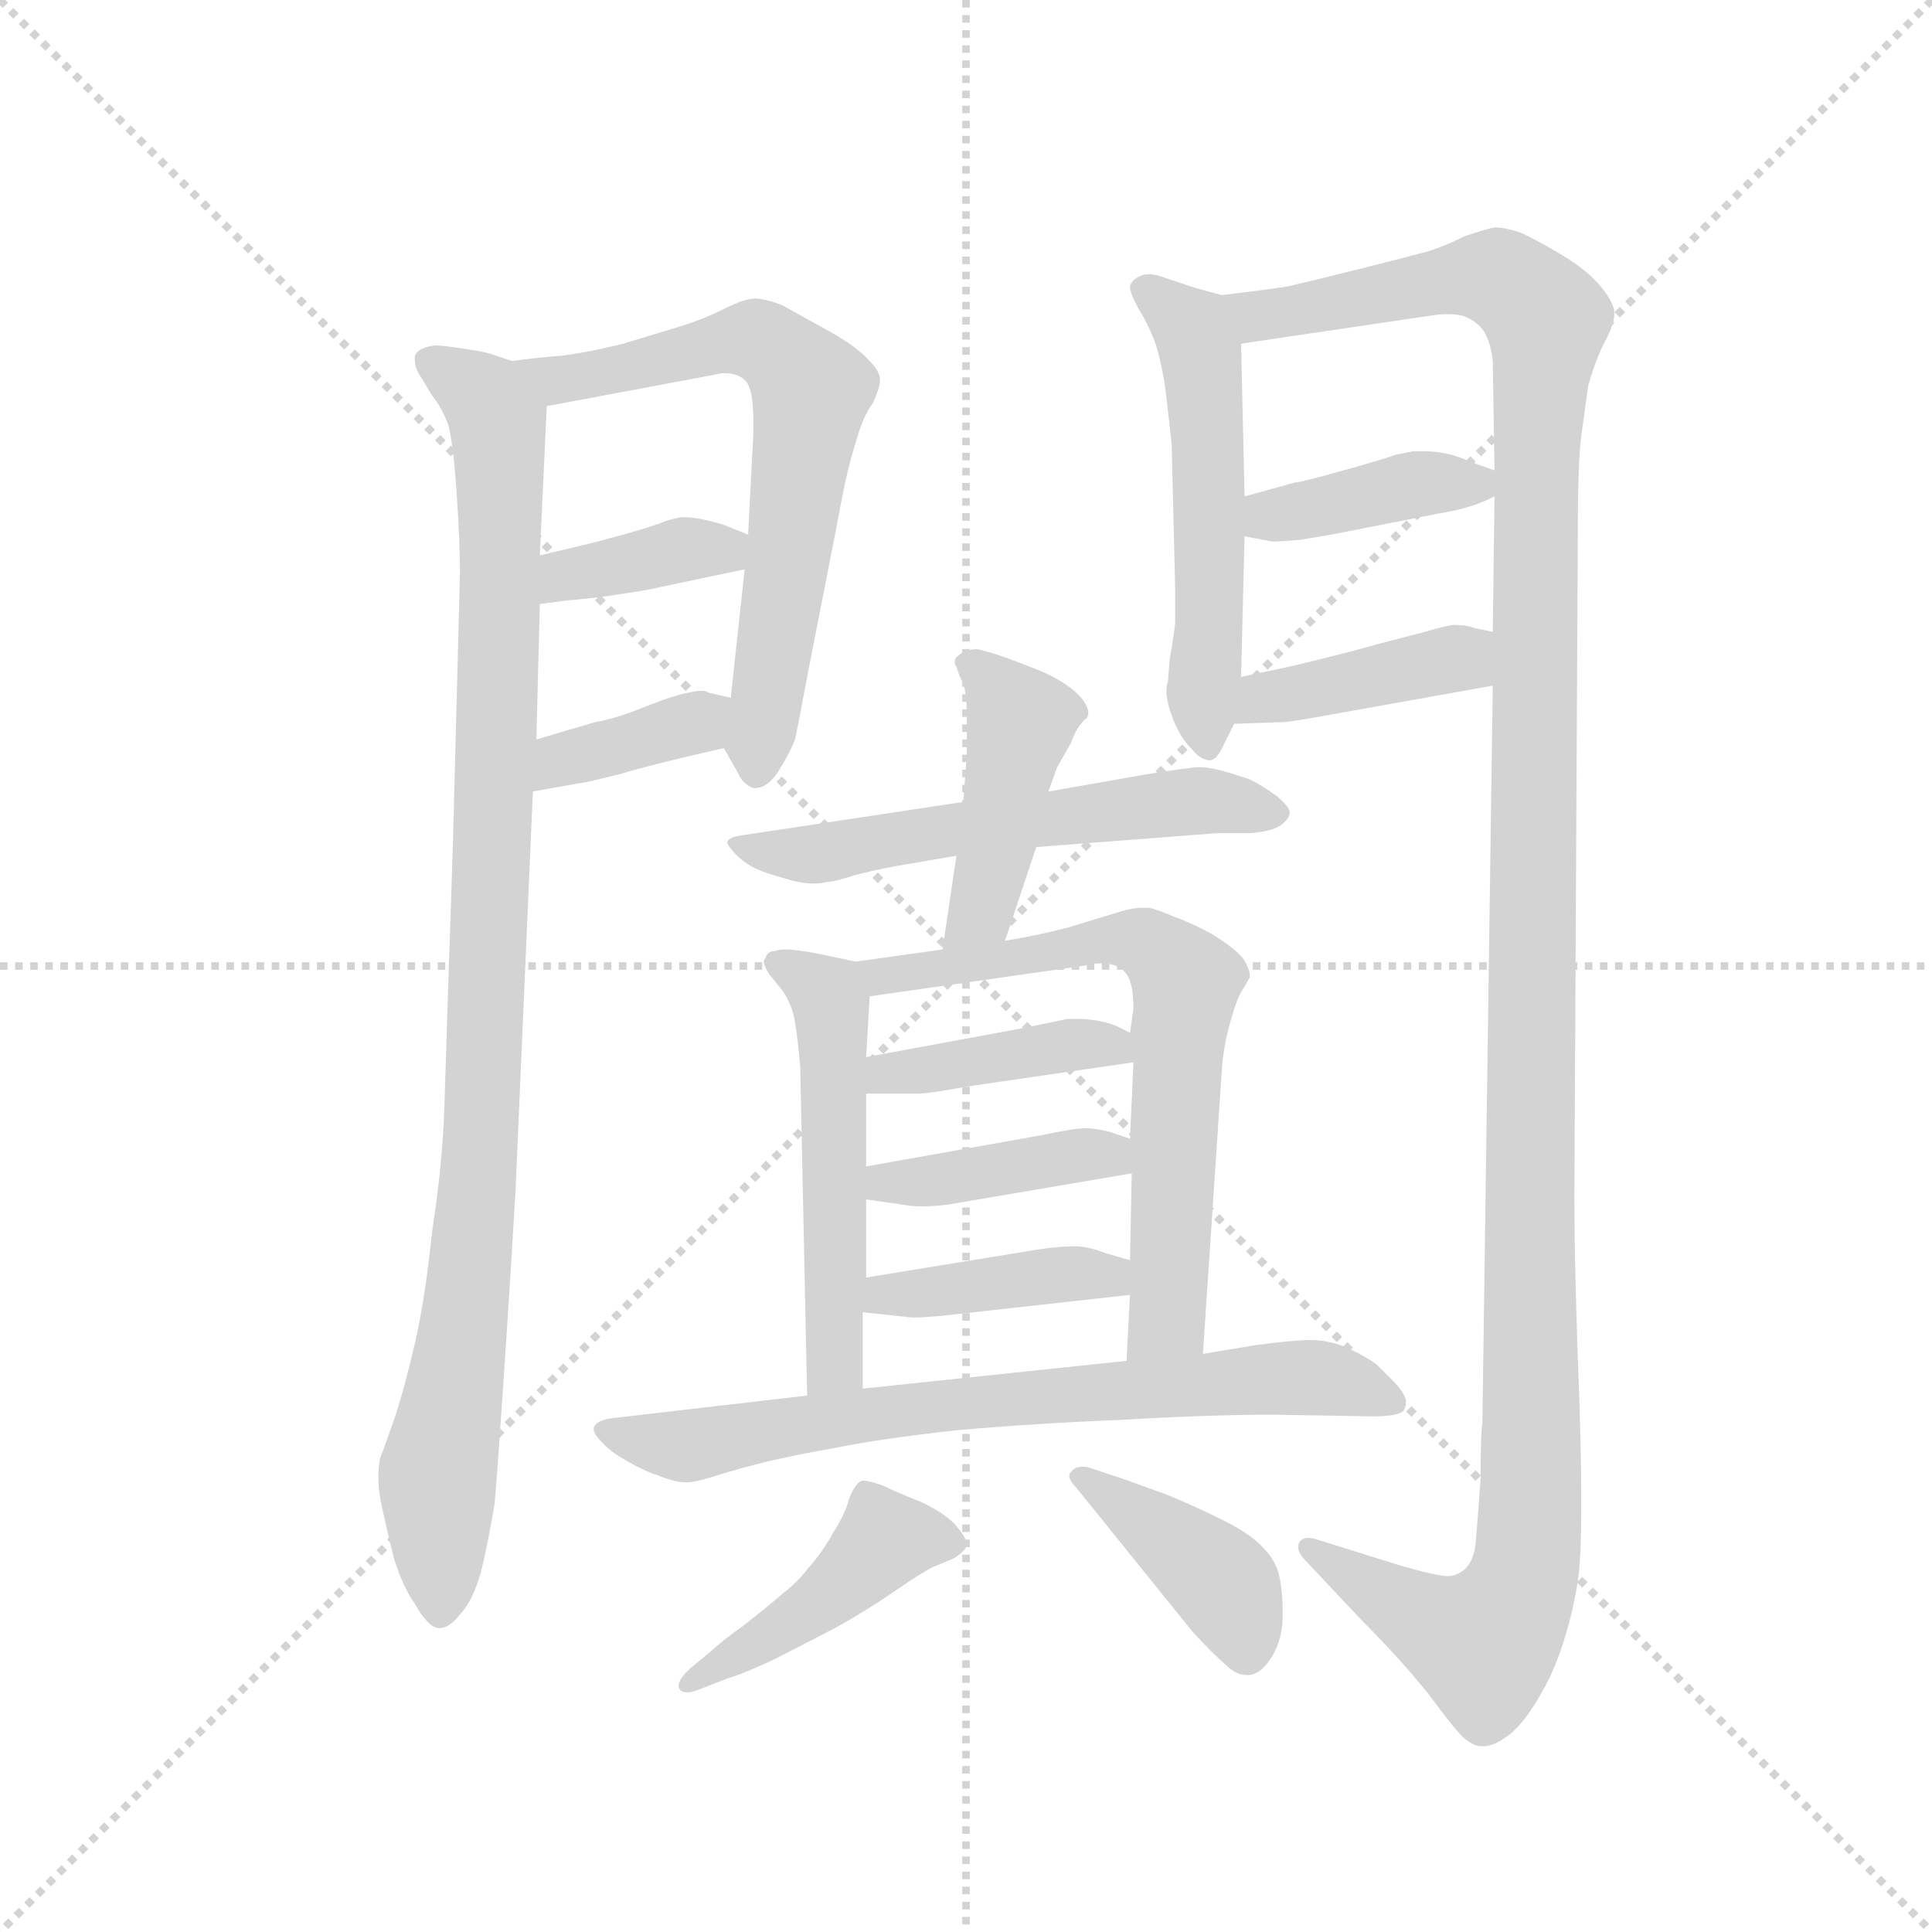 <svg version="1.1" viewBox="0 0 1024 1024" xmlns="http://www.w3.org/2000/svg">
  <g stroke="lightgray" stroke-dasharray="1,1" stroke-width="1" transform="scale(4, 4)">
    <line x1="0" y1="0" x2="256" y2="256"></line>
    <line x1="256" y1="0" x2="0" y2="256"></line>
    <line x1="128" y1="0" x2="128" y2="256"></line>
    <line x1="0" y1="128" x2="256" y2="128"></line>
  </g>
  <g transform="scale(0.92, -0.92) translate(60, -850)">
    <style type="text/css">
      
        @keyframes keyframes0 {
          from {
            stroke: blue;
            stroke-dashoffset: 997;
            stroke-width: 128;
          }
          76% {
            animation-timing-function: step-end;
            stroke: blue;
            stroke-dashoffset: 0;
            stroke-width: 128;
          }
          to {
            stroke: black;
            stroke-width: 1024;
          }
        }
        #make-me-a-hanzi-animation-0 {
          animation: keyframes0 1.061s both;
          animation-delay: 0s;
          animation-timing-function: linear;
        }
      
        @keyframes keyframes1 {
          from {
            stroke: blue;
            stroke-dashoffset: 660;
            stroke-width: 128;
          }
          68% {
            animation-timing-function: step-end;
            stroke: blue;
            stroke-dashoffset: 0;
            stroke-width: 128;
          }
          to {
            stroke: black;
            stroke-width: 1024;
          }
        }
        #make-me-a-hanzi-animation-1 {
          animation: keyframes1 0.787s both;
          animation-delay: 1.061s;
          animation-timing-function: linear;
        }
      
        @keyframes keyframes2 {
          from {
            stroke: blue;
            stroke-dashoffset: 370;
            stroke-width: 128;
          }
          55% {
            animation-timing-function: step-end;
            stroke: blue;
            stroke-dashoffset: 0;
            stroke-width: 128;
          }
          to {
            stroke: black;
            stroke-width: 1024;
          }
        }
        #make-me-a-hanzi-animation-2 {
          animation: keyframes2 0.551s both;
          animation-delay: 1.848s;
          animation-timing-function: linear;
        }
      
        @keyframes keyframes3 {
          from {
            stroke: blue;
            stroke-dashoffset: 366;
            stroke-width: 128;
          }
          54% {
            animation-timing-function: step-end;
            stroke: blue;
            stroke-dashoffset: 0;
            stroke-width: 128;
          }
          to {
            stroke: black;
            stroke-width: 1024;
          }
        }
        #make-me-a-hanzi-animation-3 {
          animation: keyframes3 0.548s both;
          animation-delay: 2.4s;
          animation-timing-function: linear;
        }
      
        @keyframes keyframes4 {
          from {
            stroke: blue;
            stroke-dashoffset: 530;
            stroke-width: 128;
          }
          63% {
            animation-timing-function: step-end;
            stroke: blue;
            stroke-dashoffset: 0;
            stroke-width: 128;
          }
          to {
            stroke: black;
            stroke-width: 1024;
          }
        }
        #make-me-a-hanzi-animation-4 {
          animation: keyframes4 0.681s both;
          animation-delay: 2.947s;
          animation-timing-function: linear;
        }
      
        @keyframes keyframes5 {
          from {
            stroke: blue;
            stroke-dashoffset: 1332;
            stroke-width: 128;
          }
          81% {
            animation-timing-function: step-end;
            stroke: blue;
            stroke-dashoffset: 0;
            stroke-width: 128;
          }
          to {
            stroke: black;
            stroke-width: 1024;
          }
        }
        #make-me-a-hanzi-animation-5 {
          animation: keyframes5 1.334s both;
          animation-delay: 3.629s;
          animation-timing-function: linear;
        }
      
        @keyframes keyframes6 {
          from {
            stroke: blue;
            stroke-dashoffset: 390;
            stroke-width: 128;
          }
          56% {
            animation-timing-function: step-end;
            stroke: blue;
            stroke-dashoffset: 0;
            stroke-width: 128;
          }
          to {
            stroke: black;
            stroke-width: 1024;
          }
        }
        #make-me-a-hanzi-animation-6 {
          animation: keyframes6 0.567s both;
          animation-delay: 4.963s;
          animation-timing-function: linear;
        }
      
        @keyframes keyframes7 {
          from {
            stroke: blue;
            stroke-dashoffset: 399;
            stroke-width: 128;
          }
          56% {
            animation-timing-function: step-end;
            stroke: blue;
            stroke-dashoffset: 0;
            stroke-width: 128;
          }
          to {
            stroke: black;
            stroke-width: 1024;
          }
        }
        #make-me-a-hanzi-animation-7 {
          animation: keyframes7 0.575s both;
          animation-delay: 5.53s;
          animation-timing-function: linear;
        }
      
        @keyframes keyframes8 {
          from {
            stroke: blue;
            stroke-dashoffset: 569;
            stroke-width: 128;
          }
          65% {
            animation-timing-function: step-end;
            stroke: blue;
            stroke-dashoffset: 0;
            stroke-width: 128;
          }
          to {
            stroke: black;
            stroke-width: 1024;
          }
        }
        #make-me-a-hanzi-animation-8 {
          animation: keyframes8 0.713s both;
          animation-delay: 6.105s;
          animation-timing-function: linear;
        }
      
        @keyframes keyframes9 {
          from {
            stroke: blue;
            stroke-dashoffset: 440;
            stroke-width: 128;
          }
          59% {
            animation-timing-function: step-end;
            stroke: blue;
            stroke-dashoffset: 0;
            stroke-width: 128;
          }
          to {
            stroke: black;
            stroke-width: 1024;
          }
        }
        #make-me-a-hanzi-animation-9 {
          animation: keyframes9 0.608s both;
          animation-delay: 6.818s;
          animation-timing-function: linear;
        }
      
        @keyframes keyframes10 {
          from {
            stroke: blue;
            stroke-dashoffset: 517;
            stroke-width: 128;
          }
          63% {
            animation-timing-function: step-end;
            stroke: blue;
            stroke-dashoffset: 0;
            stroke-width: 128;
          }
          to {
            stroke: black;
            stroke-width: 1024;
          }
        }
        #make-me-a-hanzi-animation-10 {
          animation: keyframes10 0.671s both;
          animation-delay: 7.426s;
          animation-timing-function: linear;
        }
      
        @keyframes keyframes11 {
          from {
            stroke: blue;
            stroke-dashoffset: 670;
            stroke-width: 128;
          }
          69% {
            animation-timing-function: step-end;
            stroke: blue;
            stroke-dashoffset: 0;
            stroke-width: 128;
          }
          to {
            stroke: black;
            stroke-width: 1024;
          }
        }
        #make-me-a-hanzi-animation-11 {
          animation: keyframes11 0.795s both;
          animation-delay: 8.097s;
          animation-timing-function: linear;
        }
      
        @keyframes keyframes12 {
          from {
            stroke: blue;
            stroke-dashoffset: 403;
            stroke-width: 128;
          }
          57% {
            animation-timing-function: step-end;
            stroke: blue;
            stroke-dashoffset: 0;
            stroke-width: 128;
          }
          to {
            stroke: black;
            stroke-width: 1024;
          }
        }
        #make-me-a-hanzi-animation-12 {
          animation: keyframes12 0.578s both;
          animation-delay: 8.892s;
          animation-timing-function: linear;
        }
      
        @keyframes keyframes13 {
          from {
            stroke: blue;
            stroke-dashoffset: 399;
            stroke-width: 128;
          }
          56% {
            animation-timing-function: step-end;
            stroke: blue;
            stroke-dashoffset: 0;
            stroke-width: 128;
          }
          to {
            stroke: black;
            stroke-width: 1024;
          }
        }
        #make-me-a-hanzi-animation-13 {
          animation: keyframes13 0.575s both;
          animation-delay: 9.47s;
          animation-timing-function: linear;
        }
      
        @keyframes keyframes14 {
          from {
            stroke: blue;
            stroke-dashoffset: 401;
            stroke-width: 128;
          }
          57% {
            animation-timing-function: step-end;
            stroke: blue;
            stroke-dashoffset: 0;
            stroke-width: 128;
          }
          to {
            stroke: black;
            stroke-width: 1024;
          }
        }
        #make-me-a-hanzi-animation-14 {
          animation: keyframes14 0.576s both;
          animation-delay: 10.045s;
          animation-timing-function: linear;
        }
      
        @keyframes keyframes15 {
          from {
            stroke: blue;
            stroke-dashoffset: 718;
            stroke-width: 128;
          }
          70% {
            animation-timing-function: step-end;
            stroke: blue;
            stroke-dashoffset: 0;
            stroke-width: 128;
          }
          to {
            stroke: black;
            stroke-width: 1024;
          }
        }
        #make-me-a-hanzi-animation-15 {
          animation: keyframes15 0.834s both;
          animation-delay: 10.621s;
          animation-timing-function: linear;
        }
      
        @keyframes keyframes16 {
          from {
            stroke: blue;
            stroke-dashoffset: 436;
            stroke-width: 128;
          }
          59% {
            animation-timing-function: step-end;
            stroke: blue;
            stroke-dashoffset: 0;
            stroke-width: 128;
          }
          to {
            stroke: black;
            stroke-width: 1024;
          }
        }
        #make-me-a-hanzi-animation-16 {
          animation: keyframes16 0.605s both;
          animation-delay: 11.455s;
          animation-timing-function: linear;
        }
      
        @keyframes keyframes17 {
          from {
            stroke: blue;
            stroke-dashoffset: 403;
            stroke-width: 128;
          }
          57% {
            animation-timing-function: step-end;
            stroke: blue;
            stroke-dashoffset: 0;
            stroke-width: 128;
          }
          to {
            stroke: black;
            stroke-width: 1024;
          }
        }
        #make-me-a-hanzi-animation-17 {
          animation: keyframes17 0.578s both;
          animation-delay: 12.06s;
          animation-timing-function: linear;
        }
      
    </style>
    
      <path d="M 235 642 L 223 646 Q 221 647 208 649 Q 195 651 191 651 Q 181 650 179 645 L 179 642 Q 179 638 183 632 L 189 622 Q 194 616 198 606 Q 201 596 203 567 Q 205 538 205 520 L 201 366 Q 197 245 196 212 Q 195 180 189 141 Q 185 102 179 76 Q 173 50 167 32 Q 161 15 159 10 Q 158 5 158 -1 Q 158 -9 160 -18 Q 163 -32 167 -48 Q 172 -64 179 -74 Q 187 -88 193 -88 Q 199 -88 205 -80 Q 212 -73 217 -56 Q 221 -40 225 -16 Q 227 8 231 68 Q 235 129 237 164 L 247 394 L 249 424 L 251 502 L 251 530 L 255 616 C 256 636 256 636 235 642 Z" fill="lightgray"></path>
    
      <path d="M 357 419 L 365 405 Q 368 398 374 396 L 375 396 Q 382 396 388 405 Q 395 416 398 424 Q 400 433 405 460 L 423 552 Q 428 580 433 595 Q 437 610 443 618 Q 447 627 447 631 Q 447 636 441 642 Q 434 650 418 659 L 391 674 Q 381 678 375 678 Q 369 678 357 672 Q 345 666 332 662 L 299 652 Q 279 647 263 645 Q 249 644 235 642 C 205 638 226 610 255 616 L 351 634 Q 355 635 357 635 Q 366 635 370 630 Q 374 625 374 608 L 374 600 L 371 542 L 369 522 L 361 448 C 358 418 356 420 357 419 Z" fill="lightgray"></path>
    
      <path d="M 251 502 L 266 504 Q 267 504 286 506 Q 306 509 312 510 L 369 522 C 398 528 399 531 371 542 L 356 548 Q 342 552 335 552 L 333 552 Q 331 552 324 550 Q 317 547 299 542 Q 281 537 276 536 L 251 530 C 222 523 221 498 251 502 Z" fill="lightgray"></path>
    
      <path d="M 247 394 L 275 399 Q 277 399 297 404 Q 317 410 357 419 C 386 426 390 441 361 448 L 348 451 Q 347 452 344 452 Q 341 452 337 451 Q 330 450 312 443 Q 295 436 283 434 L 249 424 C 220 416 217 389 247 394 Z" fill="lightgray"></path>
    
      <path d="M 644 680 L 629 684 L 611 690 Q 606 692 602 692 Q 599 692 597 691 Q 592 689 591 685 Q 591 681 596 672 Q 601 664 605 654 Q 608 646 611 629 Q 613 613 615 594 L 617 512 L 617 491 Q 616 482 614 471 Q 613 461 613 458 Q 612 455 612 452 Q 612 446 615 438 Q 619 426 627 418 Q 632 412 637 412 Q 641 412 645 421 L 651 433 L 655 460 L 657 541 L 657 564 L 655 652 C 654 677 654 677 644 680 Z" fill="lightgray"></path>
    
      <path d="M 800 455 L 794 30 Q 793 25 793 -2 Q 791 -30 790 -40 Q 789 -49 784 -54 Q 779 -58 774 -58 Q 768 -58 747 -52 L 699 -37 Q 696 -36 694 -36 Q 689 -36 688 -40 L 688 -42 Q 688 -45 693 -50 L 725 -84 Q 747 -106 763 -126 Q 777 -145 783 -151 Q 789 -156 793 -156 L 795 -156 Q 801 -156 810 -149 Q 821 -140 833 -116 Q 844 -92 849 -61 Q 851 -47 851 -16 Q 851 7 850 40 Q 847 117 847 161 L 849 543 Q 849 584 851 599 L 855 628 Q 859 642 864 652 Q 870 663 870 669 L 870 670 Q 870 675 863 684 Q 855 694 840 703 Q 825 712 816 716 Q 807 719 801 719 Q 796 718 784 714 Q 772 708 762 705 Q 751 702 723 695 Q 695 688 682 685 Q 669 683 644 680 C 614 676 625 648 655 652 L 763 668 Q 769 669 774 669 Q 779 669 783 668 Q 791 665 795 659 Q 799 652 800 642 L 801 579 L 801 564 L 800 486 L 800 455 Z" fill="lightgray"></path>
    
      <path d="M 657 541 L 673 538 Q 677 538 689 539 L 707 542 L 768 554 Q 780 556 786 558 Q 793 560 801 564 C 819 573 819 573 801 579 L 787 584 Q 774 590 761 590 L 754 590 L 744 588 Q 739 586 714 579 Q 689 572 686 572 L 657 564 C 628 556 628 547 657 541 Z" fill="lightgray"></path>
    
      <path d="M 651 433 L 679 434 Q 683 434 705 438 L 800 455 C 830 460 829 480 800 486 L 790 488 Q 785 490 777 490 Q 771 489 761 486 L 734 479 Q 713 473 683 466 L 655 460 C 626 454 621 432 651 433 Z" fill="lightgray"></path>
    
      <path d="M 537 362 L 641 370 L 660 370 Q 672 371 677 374 Q 683 378 683 382 Q 683 385 676 391 Q 668 397 660 401 Q 651 404 644 406 Q 636 408 631 408 Q 626 408 601 404 L 544 394 L 495 388 L 369 369 Q 360 368 359 365 Q 359 363 362 360 Q 365 356 371 352 Q 377 348 392 344 Q 401 341 409 341 Q 413 341 417 342 Q 421 342 433 346 Q 445 349 456 351 L 491 357 L 537 362 Z" fill="lightgray"></path>
    
      <path d="M 491 357 L 483 303 C 479 273 510 280 519 308 L 537 362 L 544 394 L 549 408 L 557 422 Q 559 428 562 432 Q 565 436 566 436 Q 567 438 567 439 Q 567 444 561 450 Q 552 459 533 466 Q 513 474 503 476 Q 497 476 493 473 Q 490 471 490 469 Q 490 467 491 466 Q 492 462 495 456 Q 497 450 497 436 L 497 416 L 495 388 L 491 357 Z" fill="lightgray"></path>
    
      <path d="M 433 296 L 414 300 Q 405 302 395 303 L 392 303 Q 389 303 386 302 Q 382 302 381 298 Q 380 297 380 296 Q 380 294 383 289 L 391 279 Q 395 273 397 266 Q 399 258 401 236 L 405 46 C 406 16 437 20 437 50 L 437 94 L 439 114 L 439 159 L 439 178 L 439 220 L 439 241 L 441 276 C 442 294 442 294 433 296 Z" fill="lightgray"></path>
    
      <path d="M 483 303 L 433 296 C 403 292 411 272 441 276 L 567 294 Q 571 295 574 295 Q 584 295 588 290 Q 593 285 593 269 L 591 255 L 593 238 L 591 194 L 592 174 L 591 124 L 591 104 L 589 66 C 587 36 631 40 633 70 L 644 235 Q 645 248 649 262 Q 653 276 656 280 Q 659 285 660 287 L 660 288 Q 660 292 656 298 Q 651 304 638 312 Q 625 319 616 322 Q 607 326 602 327 L 598 327 Q 593 327 586 325 L 563 318 Q 548 313 519 308 L 483 303 Z" fill="lightgray"></path>
    
      <path d="M 439 220 L 470 220 Q 475 220 497 224 L 593 238 C 618 242 618 242 591 255 L 583 259 Q 573 263 560 263 L 555 263 L 531 258 L 439 241 C 409 236 409 220 439 220 Z" fill="lightgray"></path>
    
      <path d="M 439 159 L 460 156 Q 465 155 471 155 Q 478 155 486 156 L 592 174 C 622 179 619 185 591 194 L 579 198 Q 571 200 565 200 Q 559 200 540 196 L 439 178 C 409 173 409 163 439 159 Z" fill="lightgray"></path>
    
      <path d="M 437 94 L 465 91 L 468 91 Q 472 91 483 92 L 591 104 C 621 107 620 116 591 124 L 577 128 Q 567 132 559 132 Q 550 132 537 130 L 439 114 C 409 109 407 97 437 94 Z" fill="lightgray"></path>
    
      <path d="M 405 46 L 293 33 Q 285 32 283 29 Q 282 28 282 27 Q 282 24 286 20 Q 291 14 300 9 Q 310 3 319 0 Q 329 -4 335 -4 Q 341 -4 353 0 Q 366 4 382 8 Q 399 12 422 16 Q 446 21 491 26 Q 536 30 586 32 Q 637 35 673 35 L 731 34 Q 747 34 749 38 Q 750 40 750 42 Q 750 44 749 46 Q 747 50 743 54 L 733 64 Q 726 69 715 74 Q 705 78 695 78 Q 685 78 663 75 L 633 70 L 589 66 L 437 50 L 405 46 Z" fill="lightgray"></path>
    
      <path d="M 339 -110 Q 331 -117 331 -121 L 331 -122 Q 332 -125 336 -125 Q 338 -125 341 -124 L 359 -117 Q 369 -114 386 -106 L 421 -88 Q 439 -78 455 -67 Q 471 -56 477 -53 L 489 -48 Q 496 -44 497 -40 Q 497 -36 490 -28 Q 483 -21 470 -15 Q 457 -10 449 -6 Q 441 -3 437 -3 Q 436 -3 435 -4 Q 432 -6 429 -14 Q 427 -22 420 -33 Q 414 -44 406 -53 Q 399 -62 391 -68 Q 383 -75 369 -86 Q 355 -96 350 -101 L 339 -110 Z" fill="lightgray"></path>
    
      <path d="M 627 -90 Q 638 -102 646 -109 Q 652 -115 658 -115 L 660 -115 Q 667 -114 673 -104 Q 679 -94 679 -80 Q 679 -67 677 -58 Q 675 -49 668 -42 Q 661 -34 645 -26 Q 629 -18 612 -11 L 587 -2 L 569 4 Q 566 5 564 5 Q 559 5 557 2 Q 556 1 556 0 Q 556 -3 560 -7 L 627 -90 Z" fill="lightgray"></path>
    
    
      <clipPath id="make-me-a-hanzi-clip-0">
        <path d="M 235 642 L 223 646 Q 221 647 208 649 Q 195 651 191 651 Q 181 650 179 645 L 179 642 Q 179 638 183 632 L 189 622 Q 194 616 198 606 Q 201 596 203 567 Q 205 538 205 520 L 201 366 Q 197 245 196 212 Q 195 180 189 141 Q 185 102 179 76 Q 173 50 167 32 Q 161 15 159 10 Q 158 5 158 -1 Q 158 -9 160 -18 Q 163 -32 167 -48 Q 172 -64 179 -74 Q 187 -88 193 -88 Q 199 -88 205 -80 Q 212 -73 217 -56 Q 221 -40 225 -16 Q 227 8 231 68 Q 235 129 237 164 L 247 394 L 249 424 L 251 502 L 251 530 L 255 616 C 256 636 256 636 235 642 Z"></path>
      </clipPath>
      <path clip-path="url(#make-me-a-hanzi-clip-0)" d="M 187 644 L 224 613 L 228 567 L 218 203 L 209 94 L 192 2 L 195 -77" fill="none" id="make-me-a-hanzi-animation-0" stroke-dasharray="869 1738" stroke-linecap="round"></path>
    
      <clipPath id="make-me-a-hanzi-clip-1">
        <path d="M 357 419 L 365 405 Q 368 398 374 396 L 375 396 Q 382 396 388 405 Q 395 416 398 424 Q 400 433 405 460 L 423 552 Q 428 580 433 595 Q 437 610 443 618 Q 447 627 447 631 Q 447 636 441 642 Q 434 650 418 659 L 391 674 Q 381 678 375 678 Q 369 678 357 672 Q 345 666 332 662 L 299 652 Q 279 647 263 645 Q 249 644 235 642 C 205 638 226 610 255 616 L 351 634 Q 355 635 357 635 Q 366 635 370 630 Q 374 625 374 608 L 374 600 L 371 542 L 369 522 L 361 448 C 358 418 356 420 357 419 Z"></path>
      </clipPath>
      <path clip-path="url(#make-me-a-hanzi-clip-1)" d="M 242 641 L 261 631 L 273 632 L 358 654 L 379 653 L 407 626 L 375 406" fill="none" id="make-me-a-hanzi-animation-1" stroke-dasharray="532 1064" stroke-linecap="round"></path>
    
      <clipPath id="make-me-a-hanzi-clip-2">
        <path d="M 251 502 L 266 504 Q 267 504 286 506 Q 306 509 312 510 L 369 522 C 398 528 399 531 371 542 L 356 548 Q 342 552 335 552 L 333 552 Q 331 552 324 550 Q 317 547 299 542 Q 281 537 276 536 L 251 530 C 222 523 221 498 251 502 Z"></path>
      </clipPath>
      <path clip-path="url(#make-me-a-hanzi-clip-2)" d="M 258 509 L 265 519 L 365 538" fill="none" id="make-me-a-hanzi-animation-2" stroke-dasharray="242 484" stroke-linecap="round"></path>
    
      <clipPath id="make-me-a-hanzi-clip-3">
        <path d="M 247 394 L 275 399 Q 277 399 297 404 Q 317 410 357 419 C 386 426 390 441 361 448 L 348 451 Q 347 452 344 452 Q 341 452 337 451 Q 330 450 312 443 Q 295 436 283 434 L 249 424 C 220 416 217 389 247 394 Z"></path>
      </clipPath>
      <path clip-path="url(#make-me-a-hanzi-clip-3)" d="M 253 401 L 270 415 L 341 433 L 353 442" fill="none" id="make-me-a-hanzi-animation-3" stroke-dasharray="238 476" stroke-linecap="round"></path>
    
      <clipPath id="make-me-a-hanzi-clip-4">
        <path d="M 644 680 L 629 684 L 611 690 Q 606 692 602 692 Q 599 692 597 691 Q 592 689 591 685 Q 591 681 596 672 Q 601 664 605 654 Q 608 646 611 629 Q 613 613 615 594 L 617 512 L 617 491 Q 616 482 614 471 Q 613 461 613 458 Q 612 455 612 452 Q 612 446 615 438 Q 619 426 627 418 Q 632 412 637 412 Q 641 412 645 421 L 651 433 L 655 460 L 657 541 L 657 564 L 655 652 C 654 677 654 677 644 680 Z"></path>
      </clipPath>
      <path clip-path="url(#make-me-a-hanzi-clip-4)" d="M 601 681 L 627 661 L 634 630 L 636 421" fill="none" id="make-me-a-hanzi-animation-4" stroke-dasharray="402 804" stroke-linecap="round"></path>
    
      <clipPath id="make-me-a-hanzi-clip-5">
        <path d="M 800 455 L 794 30 Q 793 25 793 -2 Q 791 -30 790 -40 Q 789 -49 784 -54 Q 779 -58 774 -58 Q 768 -58 747 -52 L 699 -37 Q 696 -36 694 -36 Q 689 -36 688 -40 L 688 -42 Q 688 -45 693 -50 L 725 -84 Q 747 -106 763 -126 Q 777 -145 783 -151 Q 789 -156 793 -156 L 795 -156 Q 801 -156 810 -149 Q 821 -140 833 -116 Q 844 -92 849 -61 Q 851 -47 851 -16 Q 851 7 850 40 Q 847 117 847 161 L 849 543 Q 849 584 851 599 L 855 628 Q 859 642 864 652 Q 870 663 870 669 L 870 670 Q 870 675 863 684 Q 855 694 840 703 Q 825 712 816 716 Q 807 719 801 719 Q 796 718 784 714 Q 772 708 762 705 Q 751 702 723 695 Q 695 688 682 685 Q 669 683 644 680 C 614 676 625 648 655 652 L 763 668 Q 769 669 774 669 Q 779 669 783 668 Q 791 665 795 659 Q 799 652 800 642 L 801 579 L 801 564 L 800 486 L 800 455 Z"></path>
      </clipPath>
      <path clip-path="url(#make-me-a-hanzi-clip-5)" d="M 652 675 L 667 669 L 692 671 L 797 691 L 831 666 L 825 603 L 819 -52 L 812 -75 L 794 -96 L 759 -83 L 693 -41" fill="none" id="make-me-a-hanzi-animation-5" stroke-dasharray="1204 2408" stroke-linecap="round"></path>
    
      <clipPath id="make-me-a-hanzi-clip-6">
        <path d="M 657 541 L 673 538 Q 677 538 689 539 L 707 542 L 768 554 Q 780 556 786 558 Q 793 560 801 564 C 819 573 819 573 801 579 L 787 584 Q 774 590 761 590 L 754 590 L 744 588 Q 739 586 714 579 Q 689 572 686 572 L 657 564 C 628 556 628 547 657 541 Z"></path>
      </clipPath>
      <path clip-path="url(#make-me-a-hanzi-clip-6)" d="M 662 547 L 753 571 L 793 572" fill="none" id="make-me-a-hanzi-animation-6" stroke-dasharray="262 524" stroke-linecap="round"></path>
    
      <clipPath id="make-me-a-hanzi-clip-7">
        <path d="M 651 433 L 679 434 Q 683 434 705 438 L 800 455 C 830 460 829 480 800 486 L 790 488 Q 785 490 777 490 Q 771 489 761 486 L 734 479 Q 713 473 683 466 L 655 460 C 626 454 621 432 651 433 Z"></path>
      </clipPath>
      <path clip-path="url(#make-me-a-hanzi-clip-7)" d="M 658 439 L 668 448 L 781 471 L 793 478" fill="none" id="make-me-a-hanzi-animation-7" stroke-dasharray="271 542" stroke-linecap="round"></path>
    
      <clipPath id="make-me-a-hanzi-clip-8">
        <path d="M 537 362 L 641 370 L 660 370 Q 672 371 677 374 Q 683 378 683 382 Q 683 385 676 391 Q 668 397 660 401 Q 651 404 644 406 Q 636 408 631 408 Q 626 408 601 404 L 544 394 L 495 388 L 369 369 Q 360 368 359 365 Q 359 363 362 360 Q 365 356 371 352 Q 377 348 392 344 Q 401 341 409 341 Q 413 341 417 342 Q 421 342 433 346 Q 445 349 456 351 L 491 357 L 537 362 Z"></path>
      </clipPath>
      <path clip-path="url(#make-me-a-hanzi-clip-8)" d="M 365 365 L 389 358 L 417 359 L 628 389 L 674 382" fill="none" id="make-me-a-hanzi-animation-8" stroke-dasharray="441 882" stroke-linecap="round"></path>
    
      <clipPath id="make-me-a-hanzi-clip-9">
        <path d="M 491 357 L 483 303 C 479 273 510 280 519 308 L 537 362 L 544 394 L 549 408 L 557 422 Q 559 428 562 432 Q 565 436 566 436 Q 567 438 567 439 Q 567 444 561 450 Q 552 459 533 466 Q 513 474 503 476 Q 497 476 493 473 Q 490 471 490 469 Q 490 467 491 466 Q 492 462 495 456 Q 497 450 497 436 L 497 416 L 495 388 L 491 357 Z"></path>
      </clipPath>
      <path clip-path="url(#make-me-a-hanzi-clip-9)" d="M 494 469 L 518 451 L 527 431 L 505 325 L 488 309" fill="none" id="make-me-a-hanzi-animation-9" stroke-dasharray="312 624" stroke-linecap="round"></path>
    
      <clipPath id="make-me-a-hanzi-clip-10">
        <path d="M 433 296 L 414 300 Q 405 302 395 303 L 392 303 Q 389 303 386 302 Q 382 302 381 298 Q 380 297 380 296 Q 380 294 383 289 L 391 279 Q 395 273 397 266 Q 399 258 401 236 L 405 46 C 406 16 437 20 437 50 L 437 94 L 439 114 L 439 159 L 439 178 L 439 220 L 439 241 L 441 276 C 442 294 442 294 433 296 Z"></path>
      </clipPath>
      <path clip-path="url(#make-me-a-hanzi-clip-10)" d="M 386 294 L 406 285 L 419 271 L 420 70 L 409 54" fill="none" id="make-me-a-hanzi-animation-10" stroke-dasharray="389 778" stroke-linecap="round"></path>
    
      <clipPath id="make-me-a-hanzi-clip-11">
        <path d="M 483 303 L 433 296 C 403 292 411 272 441 276 L 567 294 Q 571 295 574 295 Q 584 295 588 290 Q 593 285 593 269 L 591 255 L 593 238 L 591 194 L 592 174 L 591 124 L 591 104 L 589 66 C 587 36 631 40 633 70 L 644 235 Q 645 248 649 262 Q 653 276 656 280 Q 659 285 660 287 L 660 288 Q 660 292 656 298 Q 651 304 638 312 Q 625 319 616 322 Q 607 326 602 327 L 598 327 Q 593 327 586 325 L 563 318 Q 548 313 519 308 L 483 303 Z"></path>
      </clipPath>
      <path clip-path="url(#make-me-a-hanzi-clip-11)" d="M 440 293 L 449 287 L 595 308 L 619 290 L 623 284 L 613 94 L 596 72" fill="none" id="make-me-a-hanzi-animation-11" stroke-dasharray="542 1084" stroke-linecap="round"></path>
    
      <clipPath id="make-me-a-hanzi-clip-12">
        <path d="M 439 220 L 470 220 Q 475 220 497 224 L 593 238 C 618 242 618 242 591 255 L 583 259 Q 573 263 560 263 L 555 263 L 531 258 L 439 241 C 409 236 409 220 439 220 Z"></path>
      </clipPath>
      <path clip-path="url(#make-me-a-hanzi-clip-12)" d="M 447 225 L 451 232 L 552 248 L 580 248 L 585 241" fill="none" id="make-me-a-hanzi-animation-12" stroke-dasharray="275 550" stroke-linecap="round"></path>
    
      <clipPath id="make-me-a-hanzi-clip-13">
        <path d="M 439 159 L 460 156 Q 465 155 471 155 Q 478 155 486 156 L 592 174 C 622 179 619 185 591 194 L 579 198 Q 571 200 565 200 Q 559 200 540 196 L 439 178 C 409 173 409 163 439 159 Z"></path>
      </clipPath>
      <path clip-path="url(#make-me-a-hanzi-clip-13)" d="M 445 164 L 562 185 L 578 185 L 583 179" fill="none" id="make-me-a-hanzi-animation-13" stroke-dasharray="271 542" stroke-linecap="round"></path>
    
      <clipPath id="make-me-a-hanzi-clip-14">
        <path d="M 437 94 L 465 91 L 468 91 Q 472 91 483 92 L 591 104 C 621 107 620 116 591 124 L 577 128 Q 567 132 559 132 Q 550 132 537 130 L 439 114 C 409 109 407 97 437 94 Z"></path>
      </clipPath>
      <path clip-path="url(#make-me-a-hanzi-clip-14)" d="M 445 98 L 450 105 L 555 116 L 578 115 L 583 109" fill="none" id="make-me-a-hanzi-animation-14" stroke-dasharray="273 546" stroke-linecap="round"></path>
    
      <clipPath id="make-me-a-hanzi-clip-15">
        <path d="M 405 46 L 293 33 Q 285 32 283 29 Q 282 28 282 27 Q 282 24 286 20 Q 291 14 300 9 Q 310 3 319 0 Q 329 -4 335 -4 Q 341 -4 353 0 Q 366 4 382 8 Q 399 12 422 16 Q 446 21 491 26 Q 536 30 586 32 Q 637 35 673 35 L 731 34 Q 747 34 749 38 Q 750 40 750 42 Q 750 44 749 46 Q 747 50 743 54 L 733 64 Q 726 69 715 74 Q 705 78 695 78 Q 685 78 663 75 L 633 70 L 589 66 L 437 50 L 405 46 Z"></path>
      </clipPath>
      <path clip-path="url(#make-me-a-hanzi-clip-15)" d="M 288 26 L 334 17 L 492 42 L 672 56 L 704 56 L 744 41" fill="none" id="make-me-a-hanzi-animation-15" stroke-dasharray="590 1180" stroke-linecap="round"></path>
    
      <clipPath id="make-me-a-hanzi-clip-16">
        <path d="M 339 -110 Q 331 -117 331 -121 L 331 -122 Q 332 -125 336 -125 Q 338 -125 341 -124 L 359 -117 Q 369 -114 386 -106 L 421 -88 Q 439 -78 455 -67 Q 471 -56 477 -53 L 489 -48 Q 496 -44 497 -40 Q 497 -36 490 -28 Q 483 -21 470 -15 Q 457 -10 449 -6 Q 441 -3 437 -3 Q 436 -3 435 -4 Q 432 -6 429 -14 Q 427 -22 420 -33 Q 414 -44 406 -53 Q 399 -62 391 -68 Q 383 -75 369 -86 Q 355 -96 350 -101 L 339 -110 Z"></path>
      </clipPath>
      <path clip-path="url(#make-me-a-hanzi-clip-16)" d="M 487 -38 L 450 -37 L 406 -77 L 335 -121" fill="none" id="make-me-a-hanzi-animation-16" stroke-dasharray="308 616" stroke-linecap="round"></path>
    
      <clipPath id="make-me-a-hanzi-clip-17">
        <path d="M 627 -90 Q 638 -102 646 -109 Q 652 -115 658 -115 L 660 -115 Q 667 -114 673 -104 Q 679 -94 679 -80 Q 679 -67 677 -58 Q 675 -49 668 -42 Q 661 -34 645 -26 Q 629 -18 612 -11 L 587 -2 L 569 4 Q 566 5 564 5 Q 559 5 557 2 Q 556 1 556 0 Q 556 -3 560 -7 L 627 -90 Z"></path>
      </clipPath>
      <path clip-path="url(#make-me-a-hanzi-clip-17)" d="M 562 -1 L 643 -61 L 659 -104" fill="none" id="make-me-a-hanzi-animation-17" stroke-dasharray="275 550" stroke-linecap="round"></path>
    
  </g>
</svg>